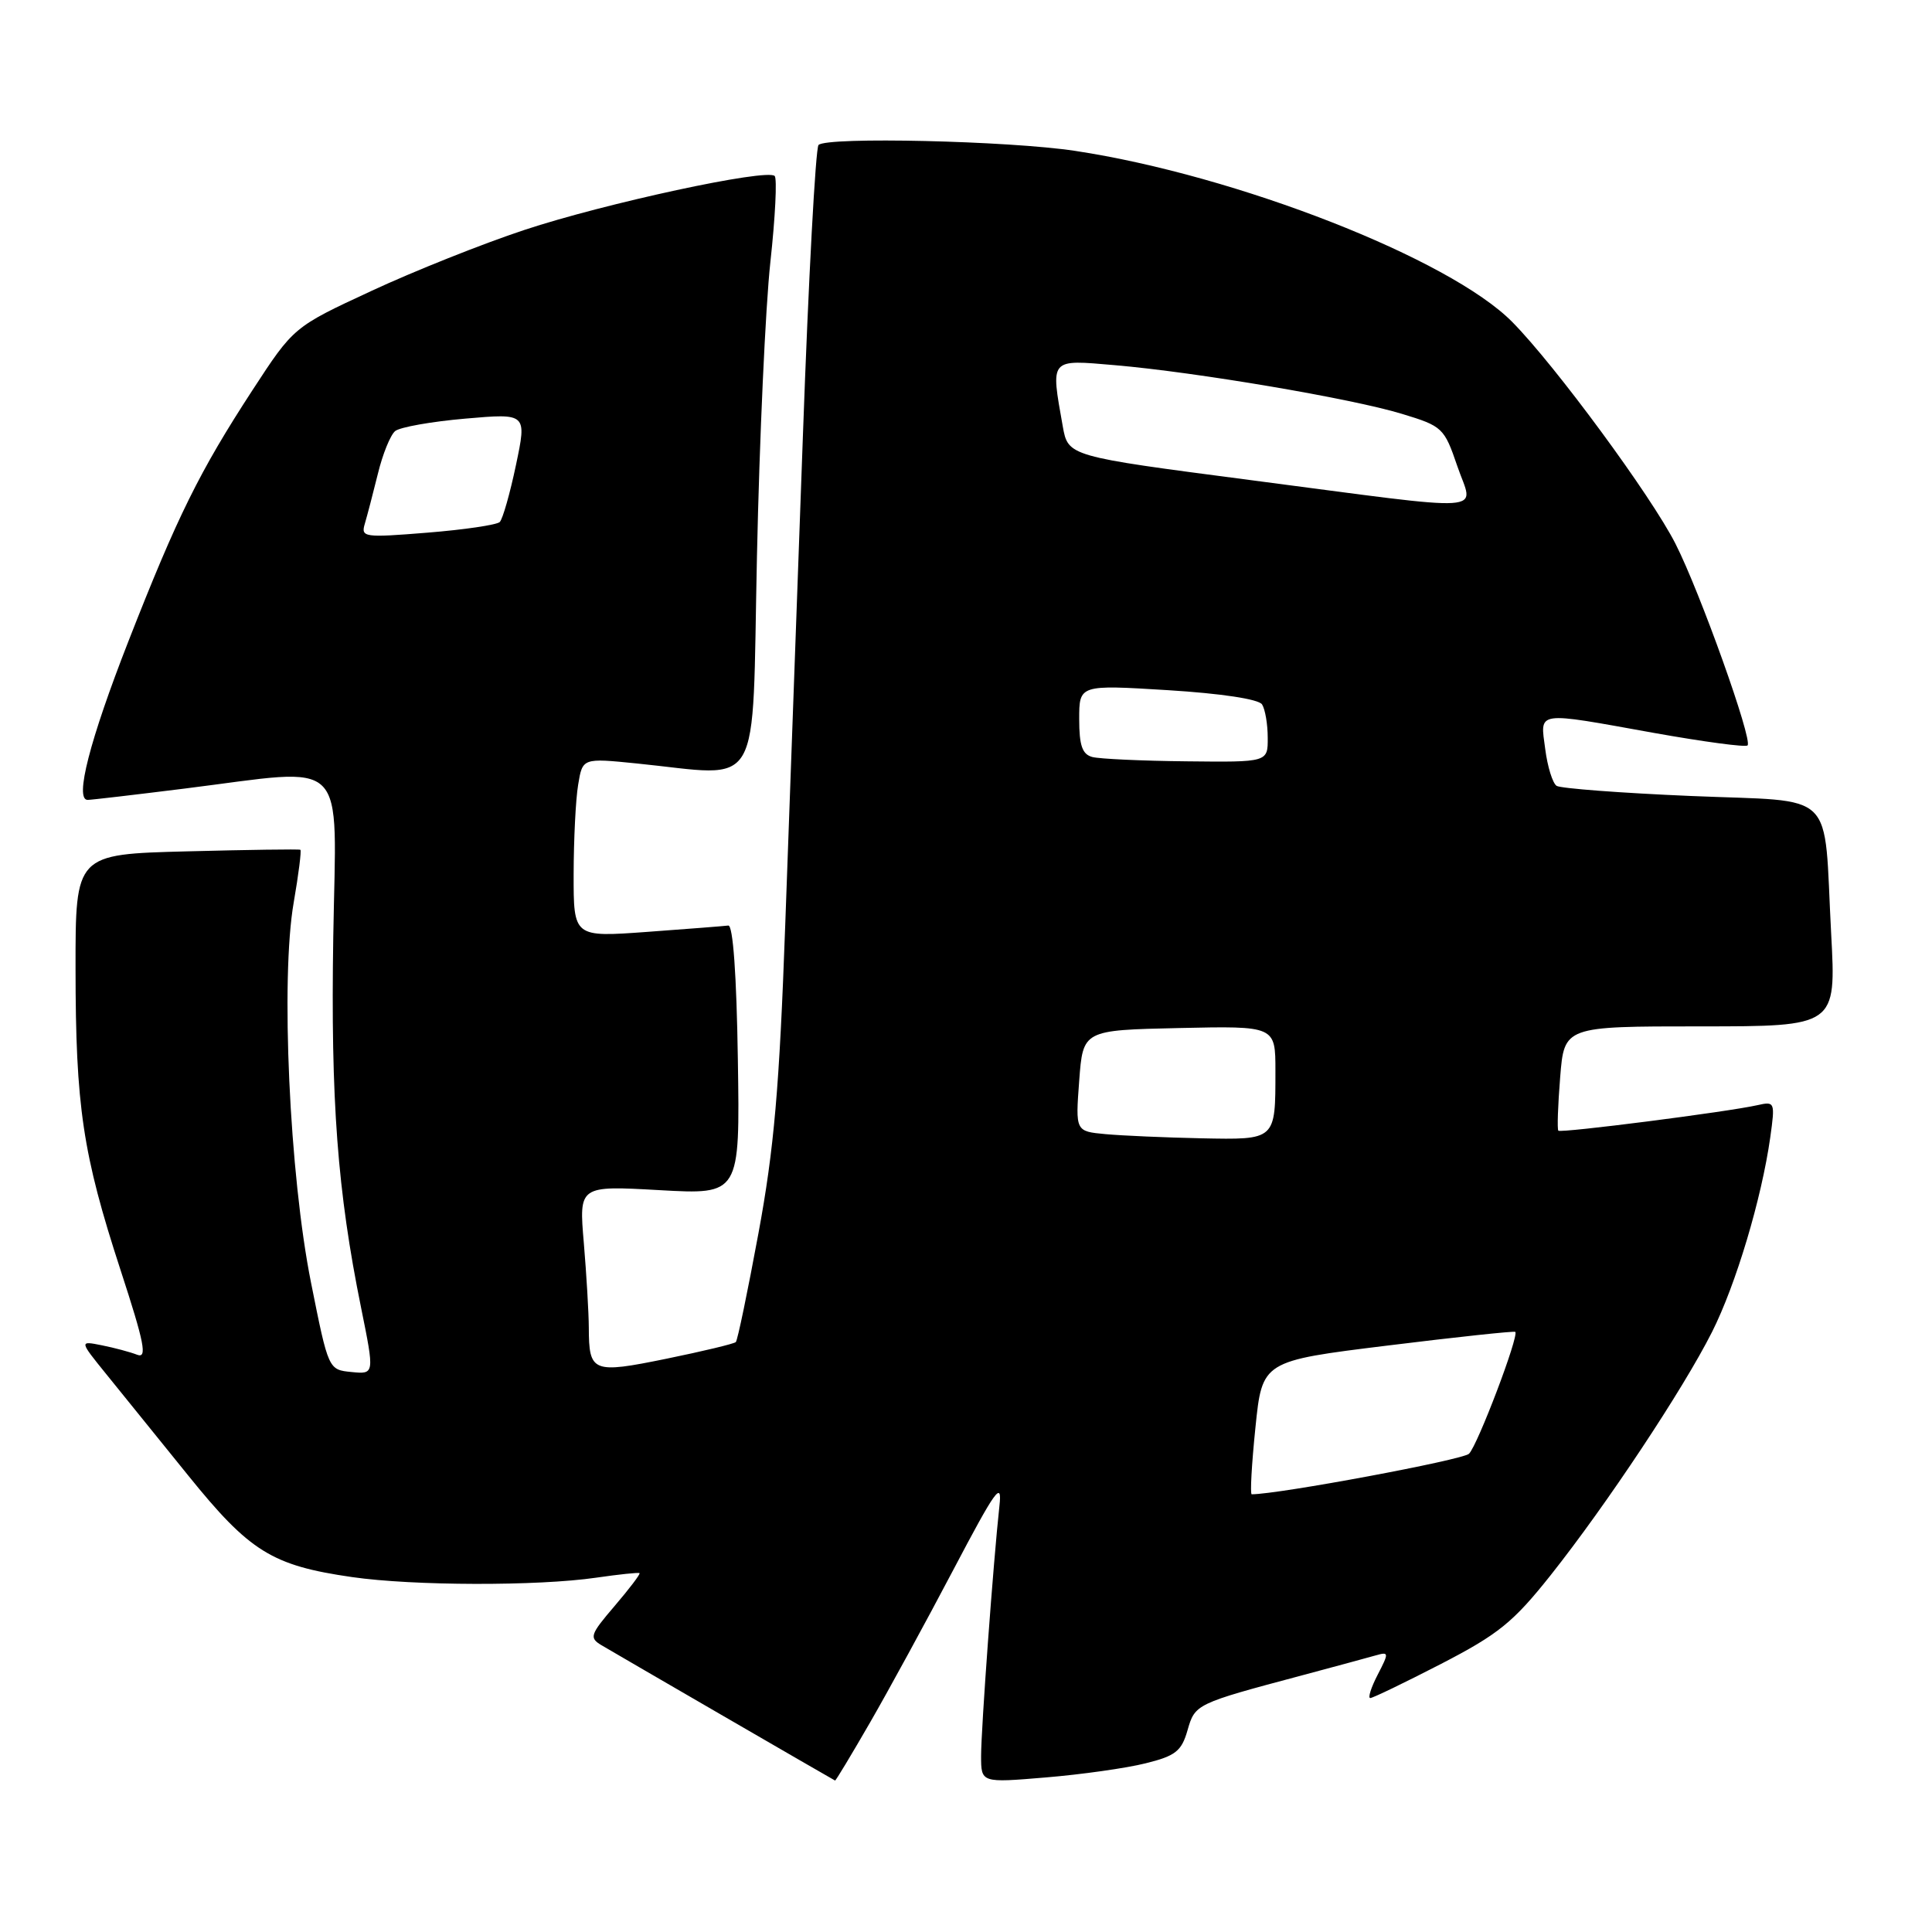 <?xml version="1.0" encoding="UTF-8" standalone="no"?>
<!DOCTYPE svg PUBLIC "-//W3C//DTD SVG 1.1//EN" "http://www.w3.org/Graphics/SVG/1.1/DTD/svg11.dtd" >
<svg xmlns="http://www.w3.org/2000/svg" xmlns:xlink="http://www.w3.org/1999/xlink" version="1.1" viewBox="0 0 256 256">
 <g >
 <path fill="currentColor"
d=" M 115.28 228.25 C 117.74 223.99 122.70 214.89 126.31 208.03 C 131.95 197.31 132.81 196.12 132.43 199.53 C 131.63 206.82 130.00 229.06 130.00 232.67 C 130.00 236.24 130.00 236.24 138.58 235.52 C 143.29 235.13 149.24 234.29 151.79 233.65 C 155.76 232.67 156.56 232.04 157.35 229.28 C 158.35 225.79 158.43 225.75 172.50 222.00 C 176.90 220.82 181.32 219.63 182.32 219.34 C 184.05 218.85 184.06 218.99 182.55 221.91 C 181.67 223.61 181.23 225.00 181.57 225.00 C 181.90 225.00 186.13 222.96 190.96 220.47 C 198.56 216.54 200.51 214.96 205.47 208.72 C 212.88 199.38 223.01 184.11 226.85 176.50 C 230.02 170.21 233.42 158.83 234.57 150.70 C 235.22 146.03 235.18 145.92 232.87 146.44 C 228.94 147.33 206.83 150.16 206.49 149.82 C 206.32 149.64 206.43 146.46 206.73 142.75 C 207.27 136.00 207.27 136.00 225.29 136.00 C 243.30 136.00 243.30 136.00 242.64 123.75 C 241.60 104.29 243.66 106.31 224.01 105.47 C 214.78 105.08 206.79 104.47 206.26 104.13 C 205.73 103.78 205.05 101.59 204.75 99.25 C 204.08 94.15 203.29 94.26 219.24 97.13 C 225.76 98.29 231.30 99.04 231.56 98.77 C 232.27 98.07 225.28 78.49 222.02 72.07 C 218.83 65.76 206.08 48.43 200.39 42.67 C 192.12 34.29 163.90 23.24 142.45 19.99 C 133.65 18.66 109.57 18.10 108.46 19.21 C 108.07 19.60 107.13 36.93 106.39 57.71 C 105.64 78.49 104.59 107.65 104.05 122.50 C 103.27 144.23 102.57 152.22 100.49 163.46 C 99.07 171.14 97.73 177.61 97.50 177.83 C 97.27 178.06 93.13 179.05 88.30 180.04 C 78.50 182.04 78.04 181.86 78.02 175.90 C 78.01 173.92 77.71 168.88 77.36 164.70 C 76.71 157.10 76.71 157.10 87.38 157.70 C 98.05 158.30 98.05 158.30 97.77 140.40 C 97.60 129.20 97.13 122.55 96.50 122.64 C 95.95 122.71 91.11 123.09 85.75 123.48 C 76.00 124.19 76.00 124.19 76.01 115.84 C 76.02 111.25 76.28 105.91 76.61 103.97 C 77.19 100.44 77.19 100.44 84.35 101.16 C 101.26 102.86 99.61 105.68 100.30 73.75 C 100.63 58.21 101.43 40.64 102.08 34.71 C 102.73 28.78 102.98 23.65 102.65 23.32 C 101.63 22.30 80.12 26.94 69.48 30.47 C 63.97 32.29 54.84 35.93 49.19 38.56 C 38.91 43.33 38.91 43.33 33.44 51.72 C 26.44 62.47 23.50 68.40 17.02 84.96 C 11.88 98.10 9.85 106.01 11.62 105.99 C 12.10 105.99 17.88 105.31 24.46 104.49 C 46.50 101.74 44.55 99.79 44.16 124.14 C 43.81 145.84 44.71 157.85 47.85 173.30 C 49.63 182.10 49.63 182.10 46.58 181.80 C 43.52 181.50 43.52 181.50 41.22 170.00 C 38.35 155.70 37.16 129.63 38.92 119.57 C 39.57 115.83 39.96 112.69 39.80 112.60 C 39.63 112.50 32.86 112.60 24.75 112.81 C 10.00 113.19 10.00 113.19 10.01 128.34 C 10.02 146.64 10.95 152.89 15.98 168.31 C 19.14 177.99 19.54 180.04 18.17 179.51 C 17.25 179.15 15.15 178.59 13.50 178.26 C 10.50 177.66 10.50 177.66 14.08 182.08 C 16.05 184.51 20.93 190.55 24.93 195.50 C 33.09 205.61 36.04 207.44 46.64 208.97 C 54.74 210.14 71.24 210.18 79.00 209.05 C 82.03 208.61 84.61 208.34 84.74 208.45 C 84.88 208.56 83.39 210.52 81.45 212.79 C 78.19 216.60 78.05 217.01 79.70 218.00 C 81.72 219.20 110.41 235.83 110.65 235.93 C 110.74 235.97 112.82 232.51 115.28 228.25 Z  M 166.35 189.17 C 167.25 180.34 167.25 180.34 183.88 178.29 C 193.02 177.16 200.63 176.35 200.78 176.48 C 201.32 176.95 195.79 191.51 194.65 192.63 C 193.81 193.45 169.41 198.00 165.86 198.00 C 165.63 198.00 165.85 194.03 166.35 189.17 Z  M 146.50 150.28 C 142.50 149.91 142.50 149.91 143.00 143.21 C 143.50 136.50 143.50 136.50 156.25 136.22 C 169.00 135.94 169.00 135.94 169.00 141.89 C 169.00 151.12 169.10 151.03 159.14 150.83 C 154.39 150.73 148.70 150.48 146.50 150.28 Z  M 144.75 100.31 C 143.41 99.96 143.00 98.80 143.00 95.29 C 143.00 90.73 143.00 90.73 154.74 91.45 C 161.83 91.89 166.78 92.64 167.23 93.34 C 167.64 93.98 167.98 95.96 167.98 97.75 C 168.00 101.00 168.00 101.00 157.25 100.88 C 151.34 100.82 145.71 100.56 144.75 100.31 Z  M 48.34 69.40 C 48.65 68.35 49.43 65.38 50.07 62.78 C 50.70 60.18 51.73 57.64 52.36 57.12 C 52.99 56.60 57.17 55.86 61.65 55.47 C 69.81 54.76 69.81 54.76 68.37 61.61 C 67.58 65.38 66.61 68.78 66.22 69.17 C 65.82 69.55 61.51 70.19 56.64 70.58 C 48.23 71.26 47.80 71.20 48.34 69.40 Z  M 165.51 63.59 C 141.53 60.46 141.53 60.46 140.82 56.48 C 139.21 47.40 139.01 47.64 147.75 48.39 C 158.47 49.31 179.09 52.80 185.77 54.84 C 191.14 56.47 191.37 56.69 193.10 61.76 C 195.24 68.07 198.32 67.87 165.51 63.59 Z "/>
</g>
</svg>